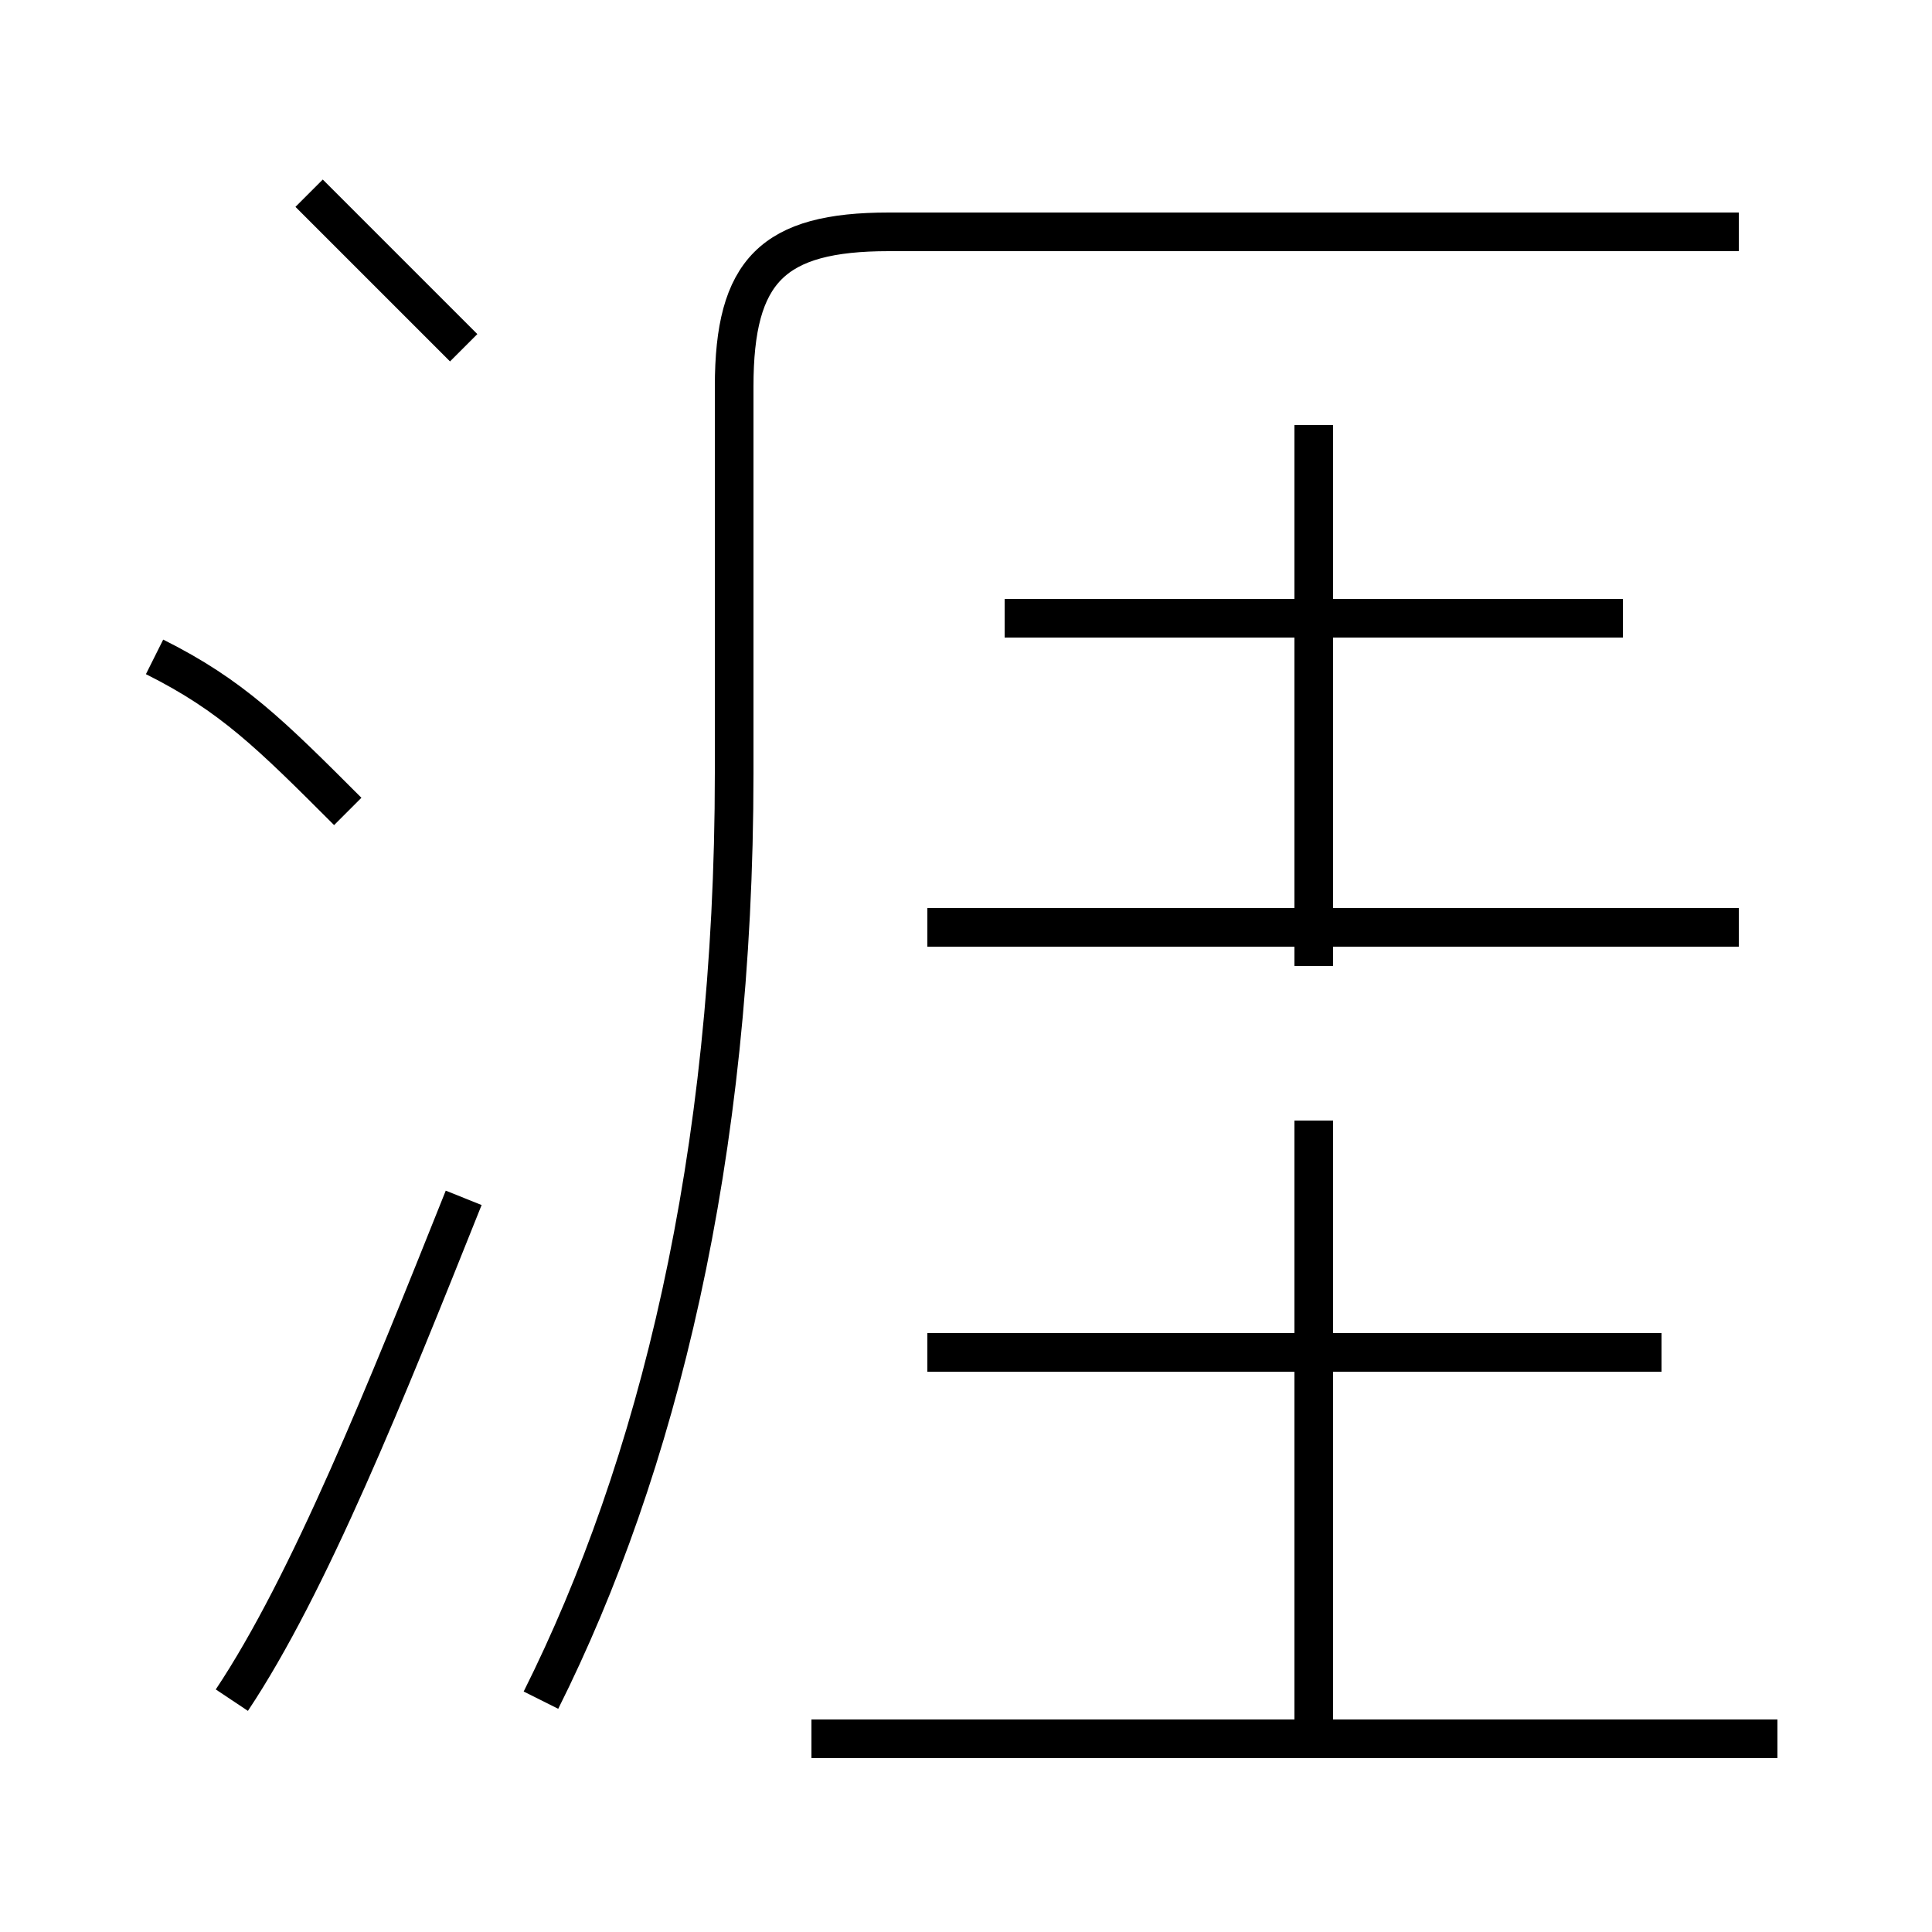 <?xml version='1.0' encoding='utf8'?>
<svg viewBox="0.0 -6.0 50.0 50.0" version="1.1" xmlns="http://www.w3.org/2000/svg">
<rect x="0.0" y="-6.0" width="50.0" height="50.0" fill="#808080" stroke="none"/>
<rect x="-1000" y="-1000" width="2000" height="2000" stroke="white" fill="white"/>
<g style="fill:white;stroke:#000000;  stroke-width:1">
<path d="M 14 0 C 17 -6 19 -14 19 -24 L 19 -34 C 19 -37 20 -38 23 -38 L 45 -38 M 6 0 C 8 -3 10 -8 12 -13 M 9 -23 C 7 -25 6 -26 4 -27 M 46 1 L 21 1 M 34 1 L 34 -15 M 43 -9 L 24 -9 M 12 -35 C 11 -36 9 -38 8 -39 M 45 -20 L 24 -20 M 34 -19 L 34 -33 M 42 -28 L 26 -28" transform="translate(0.0 38.0)" />
</g>
</svg>